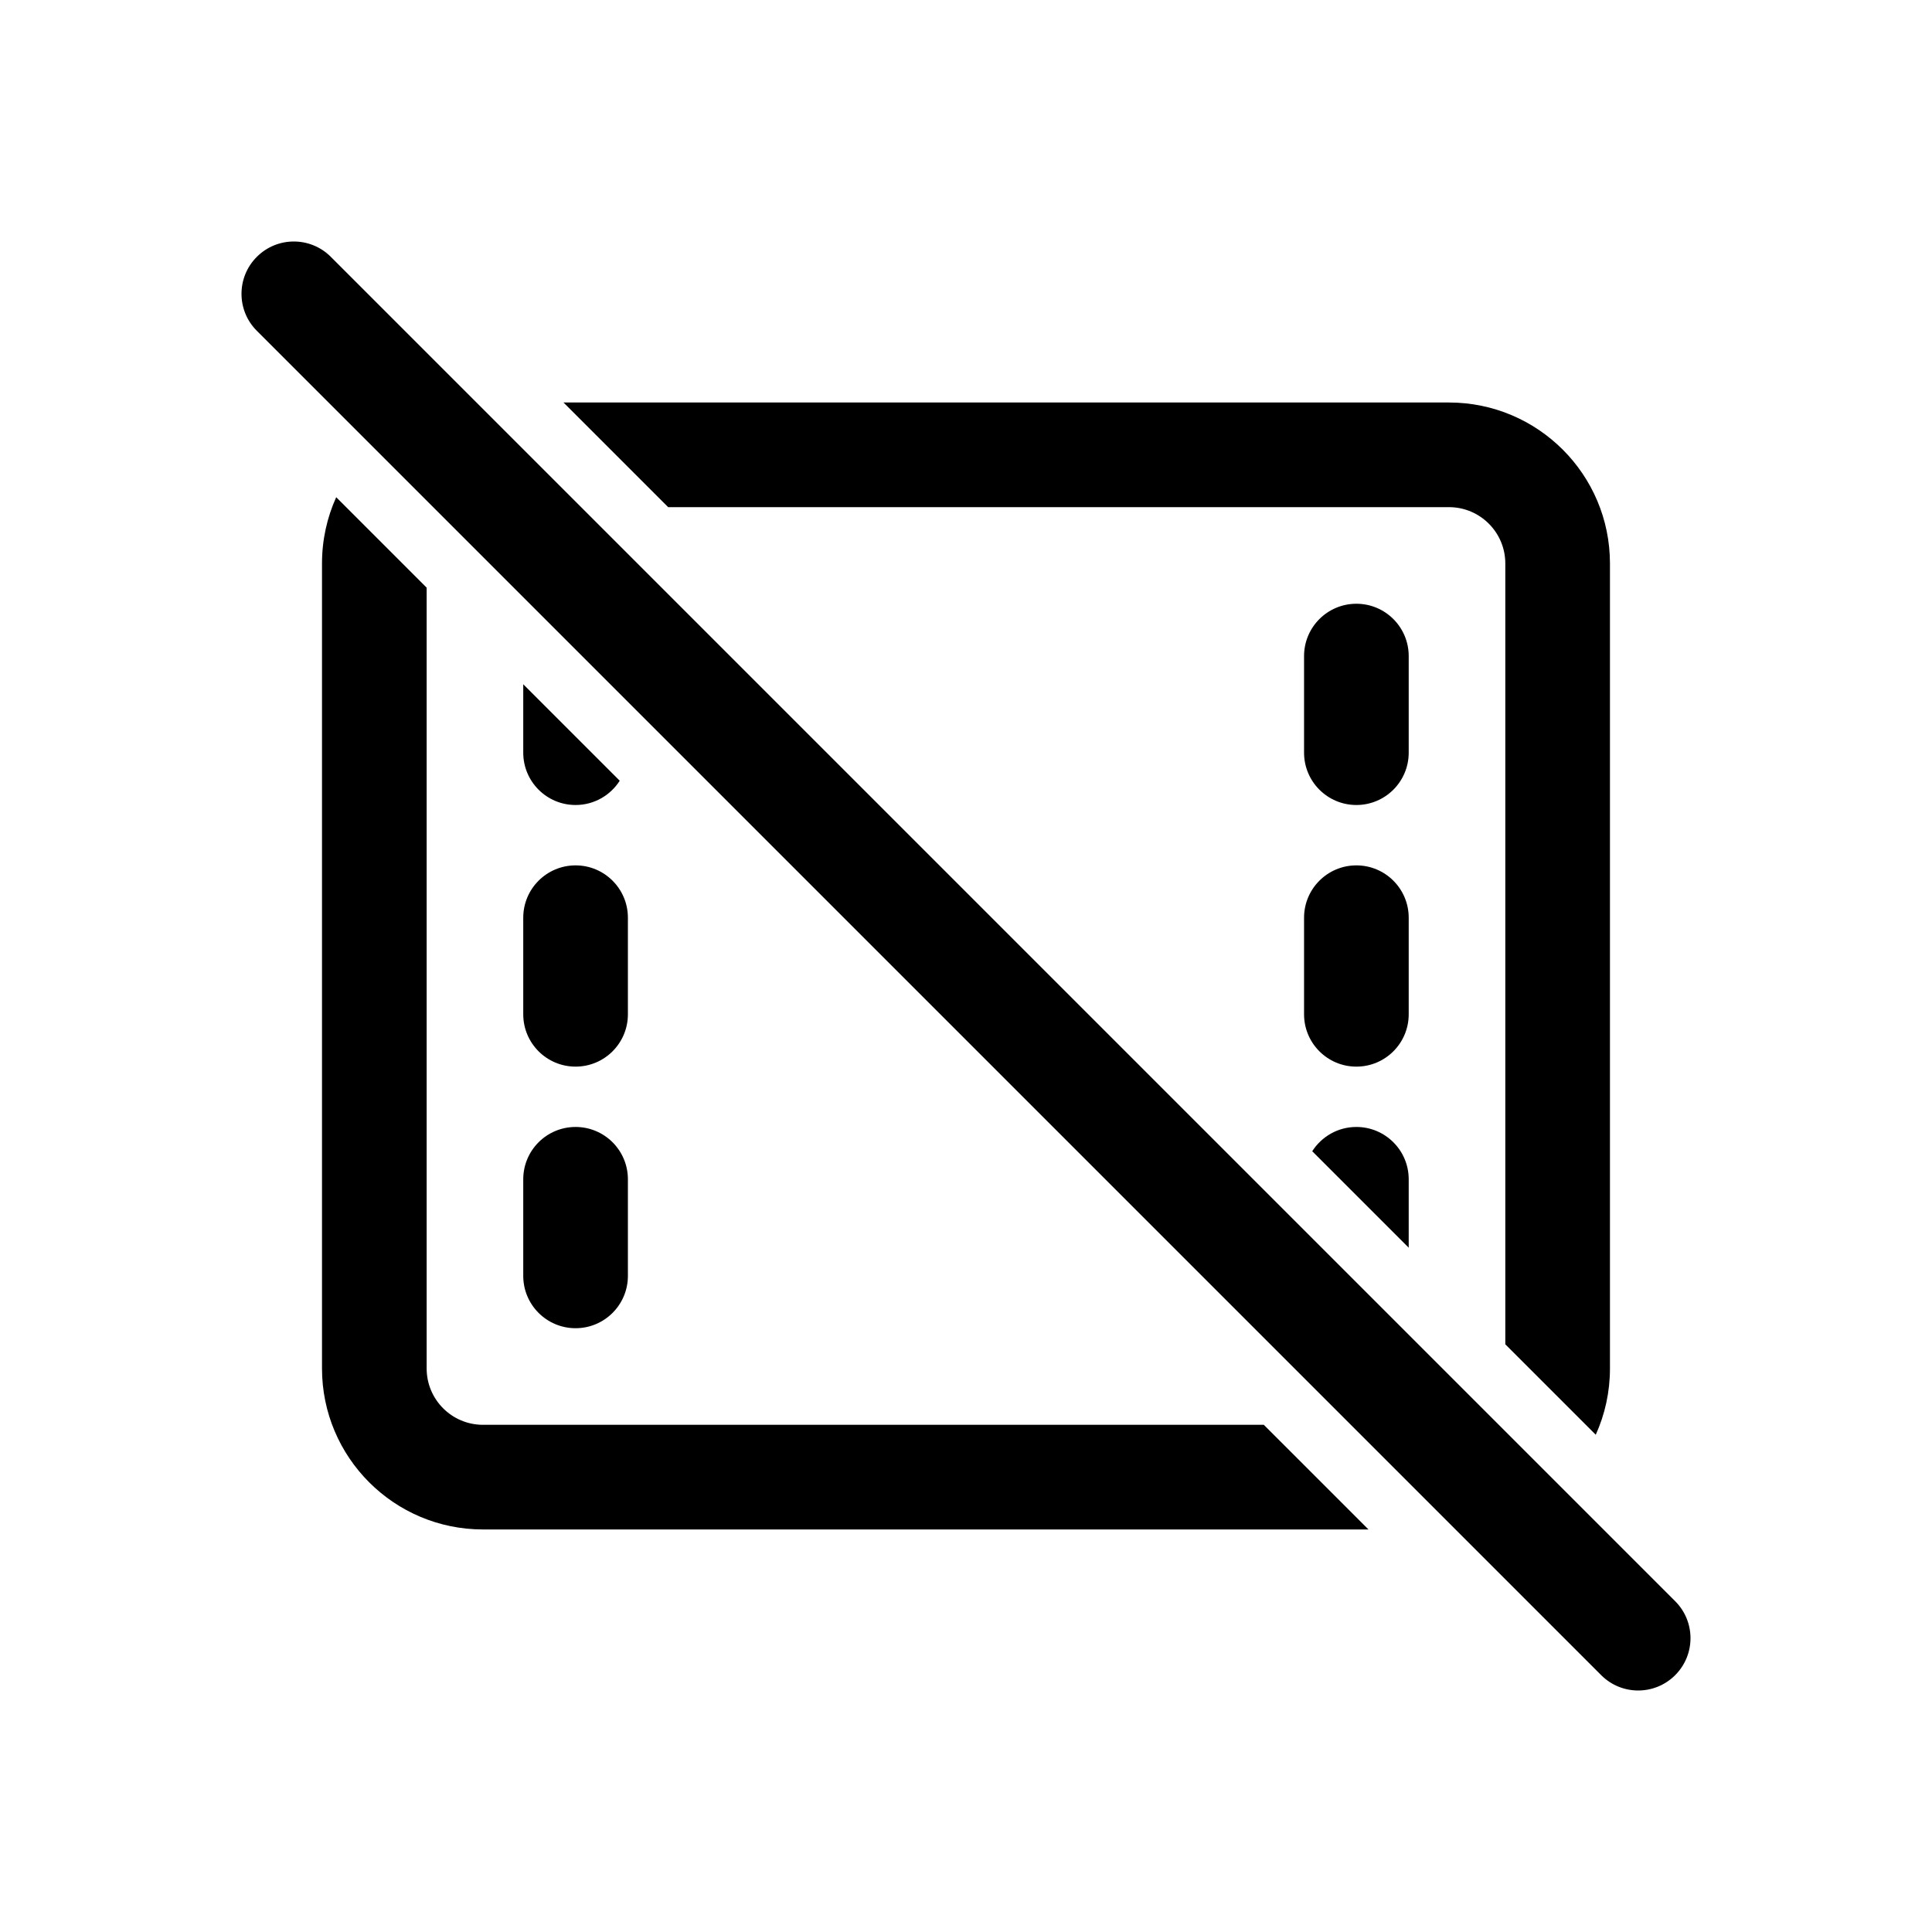<svg width="48" height="48" viewBox="0 0 48 48" fill="none" xmlns="http://www.w3.org/2000/svg">
<path d="M8.219 6.381C7.712 5.873 6.888 5.873 6.381 6.381C5.873 6.888 5.873 7.712 6.381 8.219L39.781 41.619C40.288 42.127 41.112 42.127 41.619 41.619C42.127 41.112 42.127 40.288 41.619 39.781L8.219 6.381Z" fill="black"/>
<path d="M8 14C8 13.413 8.126 12.855 8.353 12.353L10.6 14.6V33.999C10.6 34.773 11.227 35.399 12 35.399H31.399L33.999 37.999H12C9.791 37.999 8 36.208 8 33.999V14Z" fill="black"/>
<path d="M14 10L16.6 12.6H35.999C36.772 12.6 37.399 13.227 37.399 14V33.399L39.646 35.646C39.873 35.144 39.999 34.586 39.999 33.999V14C39.999 11.791 38.208 10 35.999 10H14Z" fill="black"/>
<path d="M32.602 28.602L34.999 30.999V29.299C34.999 28.581 34.417 27.999 33.699 27.999C33.238 27.999 32.833 28.24 32.602 28.602Z" fill="black"/>
<path d="M13 18.7V17L15.397 19.397C15.166 19.759 14.761 20 14.3 20C13.582 20 13 19.418 13 18.7Z" fill="black"/>
<path d="M32.399 16.3C32.399 15.582 32.981 15 33.699 15C34.417 15 34.999 15.582 34.999 16.3V18.7C34.999 19.418 34.417 20 33.699 20C32.981 20 32.399 19.418 32.399 18.7V16.3Z" fill="black"/>
<path d="M13 22.8C13 22.082 13.582 21.5 14.3 21.5C15.018 21.5 15.6 22.082 15.6 22.8V25.2C15.6 25.918 15.018 26.5 14.3 26.5C13.582 26.5 13 25.918 13 25.2V22.8Z" fill="black"/>
<path d="M32.399 22.8C32.399 22.082 32.981 21.5 33.699 21.5C34.417 21.5 34.999 22.082 34.999 22.8V25.2C34.999 25.918 34.417 26.5 33.699 26.5C32.981 26.5 32.399 25.918 32.399 25.2V22.8Z" fill="black"/>
<path d="M13 29.299C13 28.581 13.582 27.999 14.3 27.999C15.018 27.999 15.6 28.581 15.6 29.299V31.699C15.6 32.417 15.018 32.999 14.3 32.999C13.582 32.999 13 32.417 13 31.699V29.299Z" fill="black"/>
</svg>
